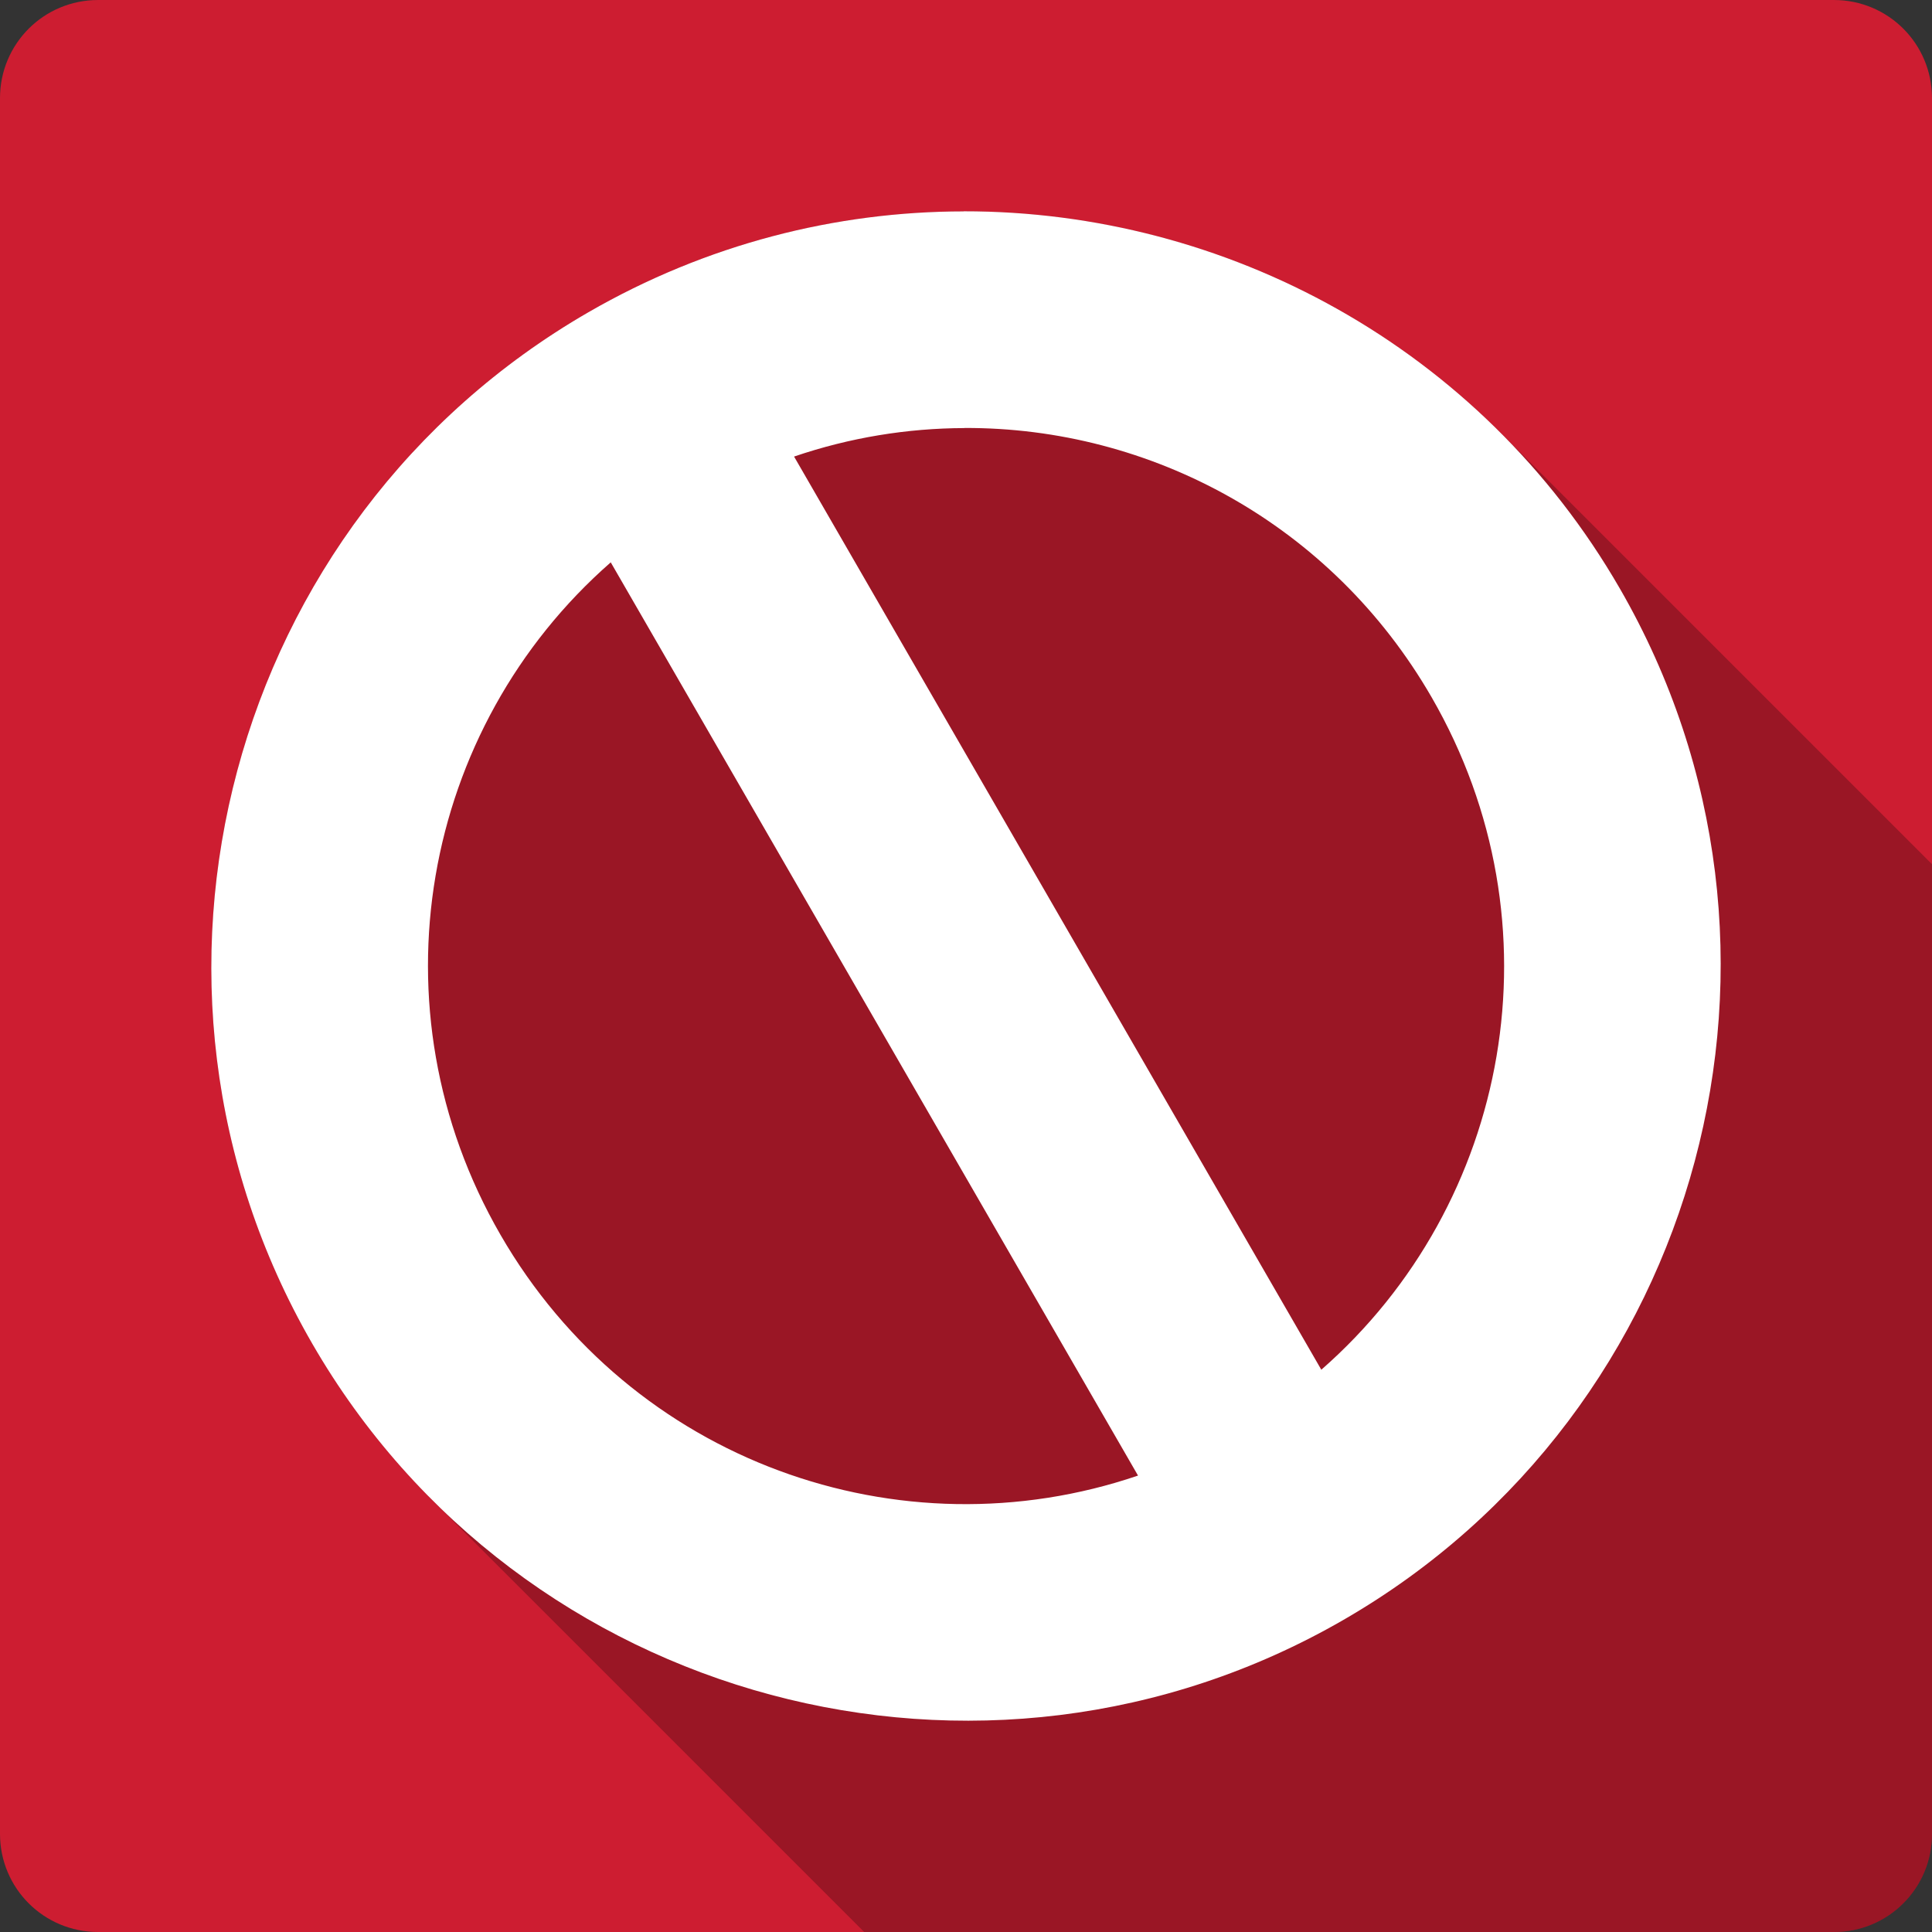<?xml version="1.0" encoding="UTF-8" standalone="no"?>
<svg
   xmlns:dc="http://purl.org/dc/elements/1.1/"
   xmlns:cc="http://creativecommons.org/ns#"
   xmlns:rdf="http://www.w3.org/1999/02/22-rdf-syntax-ns#"
   xmlns:svg="http://www.w3.org/2000/svg"
   xmlns="http://www.w3.org/2000/svg"
   height="100%"
   width="100%"
   version="1.1"
   id="svg2"
   viewBox="0 0 512 512">
  <rect x="0" y="0" width="512" height="512" fill="#333333" stroke="none"/>
  <defs
     id="defs506" />
  <path
     style="fill:#cd1d31;fill-opacity:1;stroke:none"
     d="m 26,-1.5e-4 c -14.397,0 -26,11.603 -26,26 l 0,460 c 0,14.397 11.603,26 26,26 l 460,0 c 14.397,0 26,-11.603 26,-26 l 0,-460 c 0,-14.397 -11.603,-26 -26,-26 l -460,0 z"
     id="rect2986" />
  <path
     id="path3189"
     d="m 255.412,55.994 85.406,85.406 c -0.069,-0.051 -0.138,-0.105 -0.207,-0.156 l -85.225,-85.225 c -33.85,0.025 -68.149,8.65 -99.449,26.725 C 60.488,137.844 27.614,260.619 82.738,356.068 c 8.92,15.453 19.613,29.265 31.678,41.33 l 114.602,114.602 256.982,0 c 14.397,0 26,-11.603 26,-26 l 0,-256.969 L 397.572,114.604 C 359.58,76.611 308.008,55.956 255.412,55.994 Z"
     style="opacity:0.25;fill:#000000;fill-rule:evenodd" />
  <path
     d="m 255.387,56.019 c -33.85,0.025 -68.15,8.65 -99.45,26.725 C 60.488,137.844 27.613,260.618 82.738,356.068 137.838,451.518 260.612,484.393 356.062,429.268 451.512,374.168 484.387,251.393 429.262,155.944 392.237,91.819 324.712,55.944 255.412,55.994 m 0.15,57.425 c 49.325,-0.2 97.275,25.375 123.825,71.35 34.675,60.05 20.95,134.3 -29.225,178.224 L 210.437,120.994 c 14.8,-5.05 30.025,-7.5 45.125,-7.55 M 161.863,149.044 301.587,391.043 C 238.462,412.543 167.313,387.318 132.638,327.243 97.963,267.193 111.688,192.944 161.863,149.019"
     id="path188"
     style="fill:#ffffff;fill-rule:evenodd" />
</svg>
